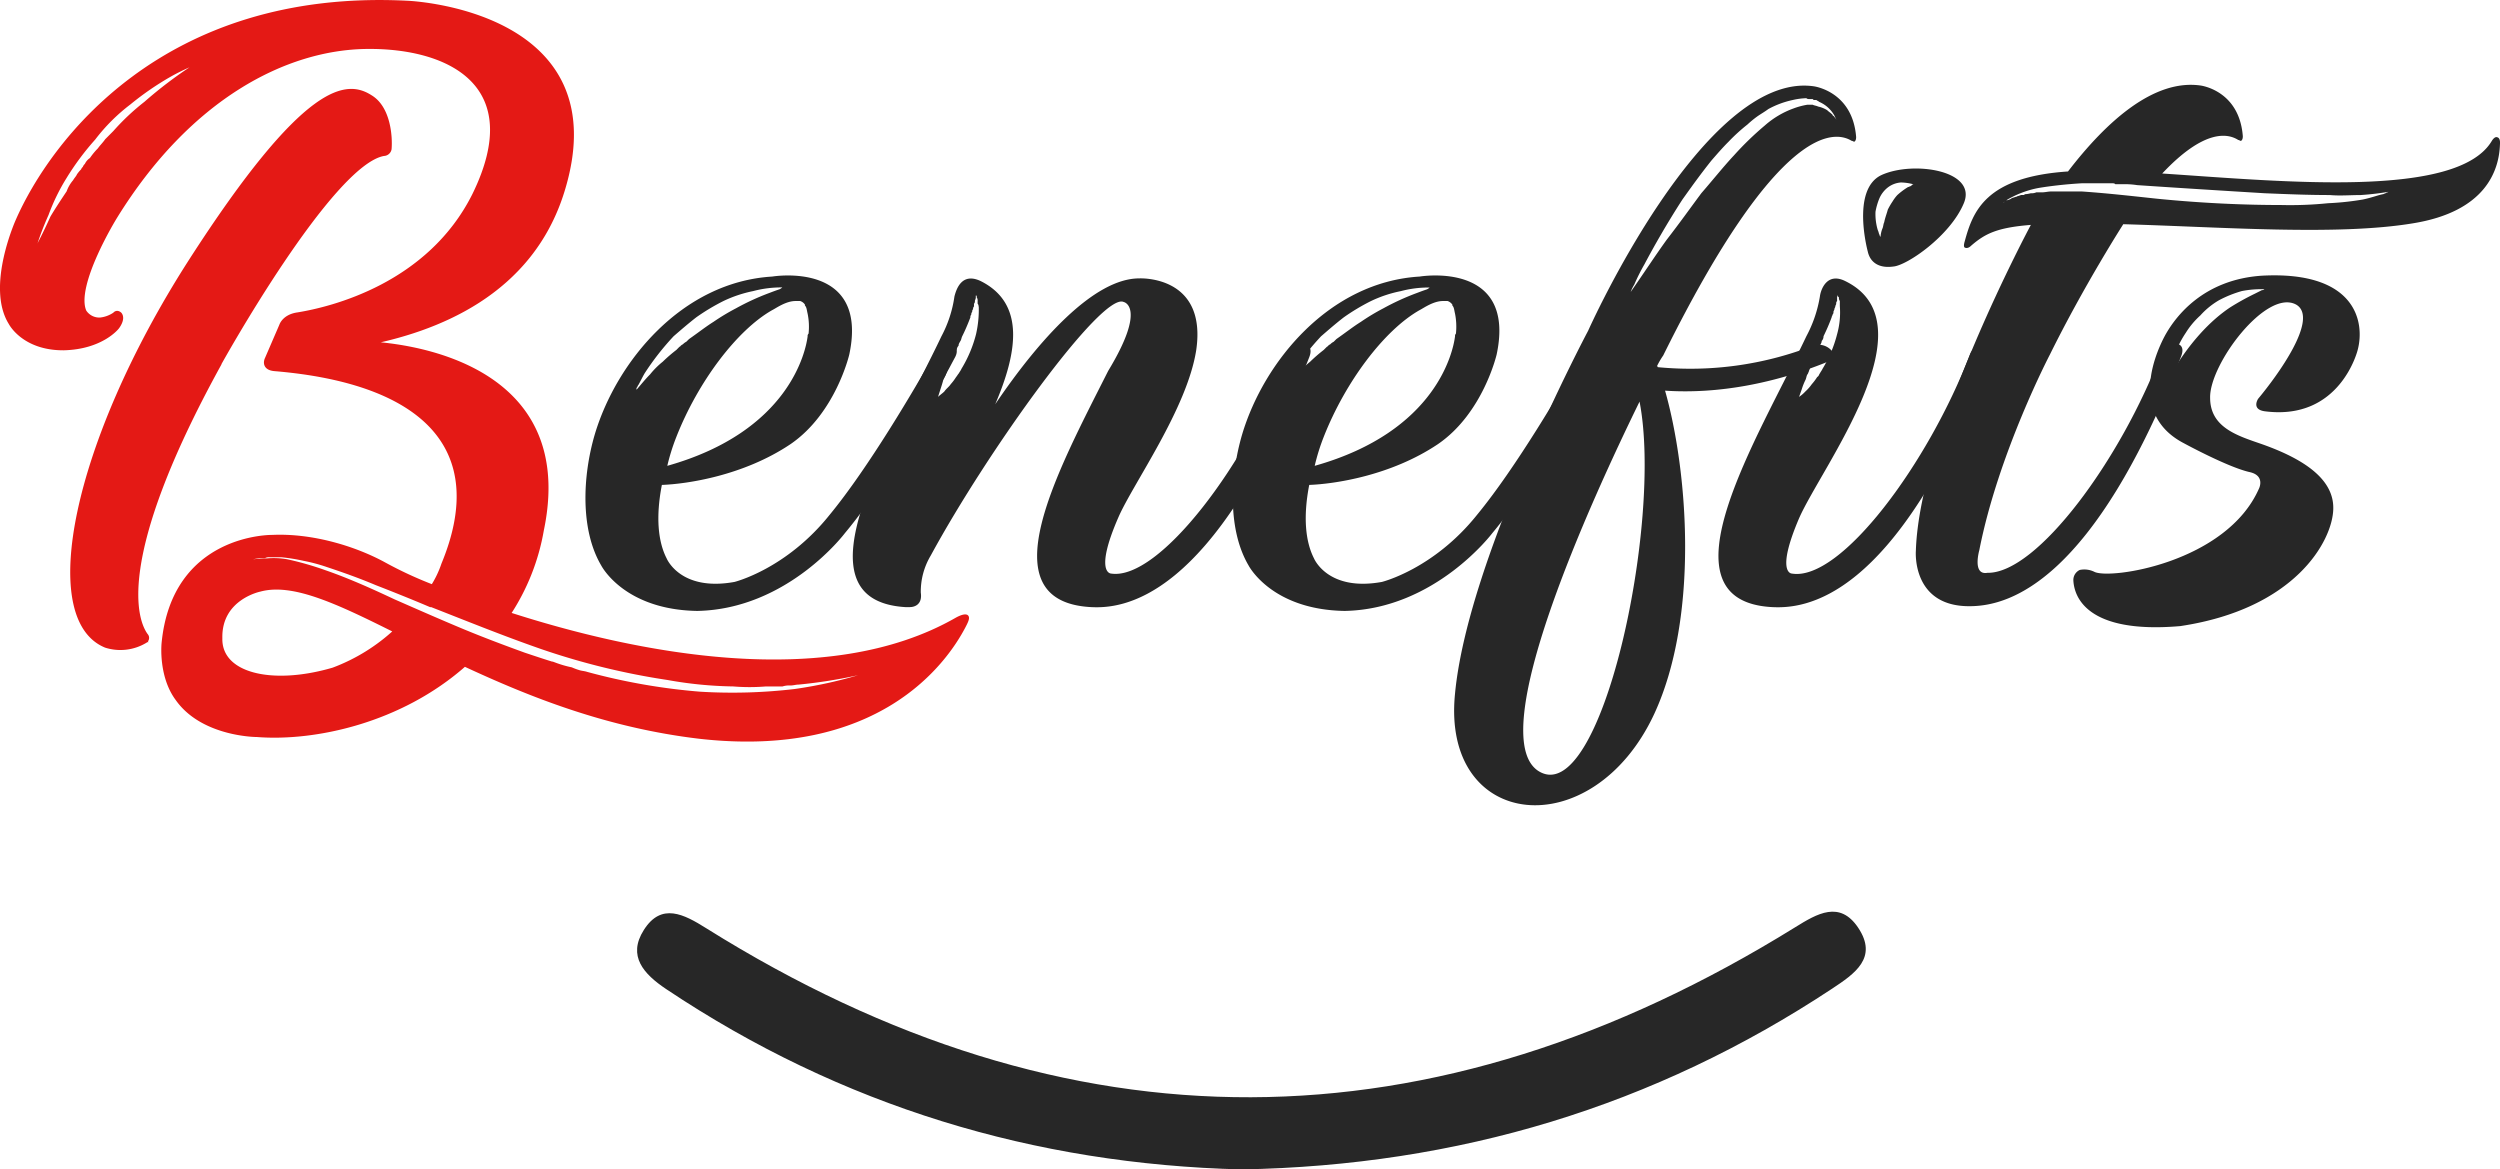 <svg xmlns="http://www.w3.org/2000/svg" viewBox="0 0 529.11 247.5">
  <defs>
    <style>
      .cls-1 {
        fill: #e41915;
        stroke: #e41915;
        stroke-miterlimit: 10;
      }

      .cls-2, .cls-3 {
        fill: #272727;
      }

      .cls-3 {
        fill-rule: evenodd;
      }
    </style>
  </defs>
  <title>Ресурс 3</title>
  <g id="Слой_2" data-name="Слой 2">
    <g>
      <g>
        <path class="cls-1" d="M2.29,68.31C-2.5,60.64,3.83,46.65,3.83,46.65,10.92,30.55,34.49-2,86.23.66c0,0,44.47,1.72,32.78,39.67C112.3,62.18,92.17,69.84,76.84,72.72c0,0,46,.19,37.76,39.48A46.47,46.47,0,0,1,107.51,130c26.64,8.62,67.46,17,95.05,1.15,0,0,1.35-.77,1.92-.58.38.19-.38,1.54-.57,1.92-4,7.67-18.21,27.6-55.77,23.38-19.55-2.3-35.84-8.82-49.83-15.33-13.61,12.07-31.81,15.9-43.89,14.95,0,0-11.5,0-16.86-7.67-2.69-3.64-3.07-8.62-2.88-11.5,2.11-23,23-22.61,23-22.61,8.24-.38,17.25,2.3,23.57,5.75a83.93,83.93,0,0,0,10.35,4.79,21.78,21.78,0,0,0,2.3-4.79c10.16-24.53-4-38.72-35.65-41.4C55.57,77.89,56.53,76,56.53,76l3.06-7.09s.58-1.91,3.46-2.3c7.09-1.15,27.78-6.13,37.37-25.3C111.92,17.9,95.24,9.66,77.61,9.86c-17.06.19-37.56,10.54-53.28,36,0,0-9,14.56-6.51,20.12a3.81,3.81,0,0,0,3.45,1.72,6.76,6.76,0,0,0,3.06-1.15s.38-.57,1,0c.77,1-.58,2.68-.58,2.68s-3.25,4.22-11.3,4.41C5,73.67,2.29,68.31,2.29,68.31ZM5.94,58A23.52,23.52,0,0,1,7.27,54.7c.39-1,.77-1.92,1.16-3.07,1-1.91,1.91-3.83,2.68-5.55,1.15-1.92,2.3-3.65,3.45-5.37a7.05,7.05,0,0,1,1.34-2.3c.19-.38.58-.77.77-1.15a5.07,5.07,0,0,1,.95-1.15c0-.19.2-.38.39-.57,0-.2.19-.39.38-.58a2.52,2.52,0,0,1,1-1.15,14.06,14.06,0,0,1,1.73-2.11c.38-.57,1-1.15,1.53-1.91l1.72-1.73a48.38,48.38,0,0,1,6.52-6.13A88,88,0,0,1,41,14.26c.19-.19.57-.38.76-.57a1,1,0,0,0,.77-.38c.57-.39,1.15-.58,1.34-.77a3.89,3.89,0,0,0,1-.58,45.25,45.25,0,0,0-9,3.84,62.5,62.5,0,0,0-8.62,5.94,39.47,39.47,0,0,0-7.48,7.47,57,57,0,0,0-6.13,8.24,42.81,42.81,0,0,0-3.83,7.86,61.93,61.93,0,0,0-2.5,6.52,32.56,32.56,0,0,1-.95,4.4,3.81,3.81,0,0,0-.19,1.35A.59.59,0,0,0,5.94,58Zm40.43,19c-23,41.78-17.63,54.62-15.52,57.5a.72.72,0,0,1-.19,1.15,10.15,10.15,0,0,1-8.24.95c-14-5.75-6.71-42.73,17.82-81.06C65,17,73.59,17.52,78.38,20.59c3.83,2.3,4.21,8.43,4,10.92a1.2,1.2,0,0,1-1.15,1C69.94,34.39,46.37,76.93,46.37,76.93Zm44.27,50.79c-3.64-1.54-7.47-3.07-10.92-4.41-3.64-1.53-6.9-2.68-10.35-3.83a36.59,36.59,0,0,0-5-1.34,39.93,39.93,0,0,0-4.8-.77H57.1a2.41,2.41,0,0,0-1.14.19H54.8a24.9,24.9,0,0,0-4,1A13.92,13.92,0,0,0,47,120.24a15.1,15.1,0,0,0-2.69,2.11,27.14,27.14,0,0,0-2.11,2.49,13.27,13.27,0,0,0-1.14,2.3,9.58,9.58,0,0,0-1,3.26,1.75,1.75,0,0,1-.19,1v.19a2.74,2.74,0,0,1,.38-1.15c-.19-.38,0-.77,0-1.15a18.9,18.9,0,0,0,1-2.11A19.83,19.83,0,0,1,42.54,125c.38-.57,1.15-1.14,1.53-1.72a12.49,12.49,0,0,1,3.84-2.68,15,15,0,0,1,4.4-1.54,29,29,0,0,1,4.22-.38,15.76,15.76,0,0,1,4.22.19,64.49,64.49,0,0,1,8,2.3c5,1.73,10,4,14.56,6.14,4.79,2.1,9.58,4.21,14.18,6.13s9.2,3.64,13.42,5.17c2.3.77,4.6,1.54,6.51,2.11a23.38,23.38,0,0,0,3.45,1,13.55,13.55,0,0,0,1.54.57c.57.2,1.15.2,1.72.39a131,131,0,0,0,24,4.21,113.08,113.08,0,0,0,20.12-.57,93.7,93.7,0,0,0,14.57-3.26c3.83-1.34,6.7-2.49,8.81-3.26,1-.38,1.73-.77,2.3-1,.38-.38.57-.38.57-.38a114.87,114.87,0,0,1-12.26,3.83A104.7,104.7,0,0,1,169,144.39c-.58,0-1.15.19-1.73.19a5.07,5.07,0,0,0-1.72.2h-3.45a41.83,41.83,0,0,1-6.9,0,83.77,83.77,0,0,1-13.8-1.35,150.5,150.5,0,0,1-26.64-6.51C106.36,134,98.5,130.78,90.64,127.72Zm-6.7,5.75c-12.27-6.13-21.85-10.73-28.94-8.82,0,0-8.63,1.73-8.44,10.35-.19,7.86,10.93,10.54,24,6.71A40,40,0,0,0,83.94,133.47Z"/>
        <path class="cls-2" d="M127.24,119.67c-4.41-7.47-4-18.78-1.34-27.79,4.6-15.33,18.39-32.2,37.56-33.35,0,0,20.51-3.45,16.29,16.48,0,0-2.88,12.46-12.46,19-10,6.71-22,8.43-27.21,8.62-1.34,6.9-.77,12.08,1,15.53,0,0,2.87,7.09,14.37,5,0,0,10.92-2.68,20.12-14.18,8.24-10,18-26.64,22.43-34.5a3.52,3.52,0,0,1,3.45-1.53s1.91.57.57,2.87c-9.77,18.4-17.25,29.9-23.19,37,0,0-12.07,16.1-31.24,16.48C132,129.06,127.24,119.67,127.24,119.67Zm7.47-37.18c1-1.15,1.92-2.3,2.88-3.26a17.41,17.41,0,0,1,2.68-2.68,31.94,31.94,0,0,1,2.88-2.49l.57-.58c.19-.19.38-.19.38-.38.19,0,.19-.19.39-.19a2.63,2.63,0,0,1,.76-.58l.58-.57c1.92-1.34,3.64-2.69,5.17-3.64a46.7,46.7,0,0,1,4.79-2.88,52.11,52.11,0,0,1,7.1-3.26c1-.38,1.53-.57,2.1-.76a2.48,2.48,0,0,0,.58-.39,23.21,23.21,0,0,0-6.14.77,27.14,27.14,0,0,0-6.32,2.11,44.86,44.86,0,0,0-5.75,3.45c-1.72,1.34-3.26,2.68-4.79,4A56.25,56.25,0,0,0,136.44,79c-.58,1-1,1.92-1.34,2.49-.2.19-.2.58-.39.58Zm28.75-16.87c-7.47,4.22-15.71,15.14-20.31,26.84a43.62,43.62,0,0,0-1.92,6.13c25.87-7.28,29.32-24.34,29.7-27.41a.68.68,0,0,1,.2-.57,13.8,13.8,0,0,0-.2-4.22c-.19-.77-.19-1.34-.57-1.73v-.19a1.92,1.92,0,0,0-1-.76h-1C166.33,63.71,164.23,65.24,163.46,65.62Z"/>
        <path class="cls-2" d="M277.1,75.59c-20.51,52.13-39.86,53.28-46.38,52.89-21.85-1.34-6.9-28.74,3.83-50,8.25-13.61,3.26-14.57,3.26-14.57-4.6-2.11-28.74,31.43-40.82,53.66a14.88,14.88,0,0,0-2.11,7.86c.39,2.68-1.53,3.06-2.3,3.06h-1c-24.34-1.53-2.5-35.83,7.66-57.3A25.48,25.48,0,0,0,202,62.75c.39-1.53,1.54-5.17,5.56-3.26,9.58,4.79,7.67,15.33,3.07,26.07,9.2-13.61,20.89-26.64,30.47-26.64,0,0,14.38-.77,12.08,15.14-1.92,12.45-13.42,28.36-16.49,35.45-5.17,11.88-1.53,11.88-1.53,11.88,10.16,1.54,28.94-23.38,37.56-46.57a3.74,3.74,0,0,1,3.45-1.91S278.06,73.1,277.1,75.59Zm-70-10.73a.71.71,0,0,0-.19-.58v-.57a1.17,1.17,0,0,0-.19-.77v-.19c0-.19,0-.19-.2-.19v.38c0,.39-.19.58-.19.77a.7.7,0,0,1-.19.57v.58a.7.7,0,0,0-.19.57.72.72,0,0,0-.19.58.7.7,0,0,0-.19.57.72.72,0,0,0-.19.58c-.58,1.53-1.16,2.87-1.73,4-.19.39-.19.77-.38,1-.19.38-.39.58-.39,1a1.43,1.43,0,0,0-.38.77c-.19.38-.38.57-.38.95-.2.19-.2.58-.39.77s-.19.57-.38.77c-.19.57-.38,1-.57,1.53-.2.19-.2.38-.39.58,0,.38-.19.57-.19.76l-.57,1.15c-.2.77-.39,1.34-.58,1.92L198.53,84c.38-.38.95-.76,1.34-1.15.38-.57,1-1,1.34-1.53a11.48,11.48,0,0,0,1.15-1.53c.19-.2.38-.58.57-.77.2-.38.39-.57.58-1a26.68,26.68,0,0,0,3.06-7.28A23.48,23.48,0,0,0,207.15,64.86Z"/>
        <path class="cls-2" d="M264.25,119.67c-4.4-7.47-4-18.78-1.34-27.79,4.6-15.33,18.4-32.2,37.57-33.35,0,0,20.5-3.45,16.28,16.48,0,0-2.87,12.46-12.45,19-10,6.71-22,8.43-27.22,8.62-1.34,6.9-.76,12.08,1,15.53,0,0,2.88,7.09,14.38,5,0,0,10.92-2.68,20.12-14.18,8.24-10,18-26.64,22.42-34.5a3.54,3.54,0,0,1,3.45-1.53s1.92.57.58,2.87c-9.78,18.4-17.25,29.9-23.19,37,0,0-12.08,16.1-31.24,16.48C269.05,129.06,264.25,119.67,264.25,119.67Zm7.48-37.18c1-1.15,1.92-2.3,2.87-3.26a17.94,17.94,0,0,1,2.69-2.68,31.86,31.86,0,0,1,2.87-2.49l.58-.58c.19-.19.38-.19.38-.38.19,0,.19-.19.38-.19a2.69,2.69,0,0,1,.77-.58l.57-.57c1.92-1.34,3.64-2.69,5.18-3.64a45.65,45.65,0,0,1,4.79-2.88A52.66,52.66,0,0,1,299.9,62c1-.38,1.53-.57,2.11-.76a2.54,2.54,0,0,0,.57-.39,23.19,23.19,0,0,0-6.13.77,26.84,26.84,0,0,0-6.32,2.11,44.18,44.18,0,0,0-5.75,3.45c-1.73,1.34-3.26,2.68-4.79,4A56.43,56.43,0,0,0,273.45,79c-.57,1-.95,1.92-1.34,2.49-.19.19-.19.58-.38.58Zm28.75-16.87c-7.48,4.22-15.72,15.14-20.32,26.84a43.52,43.52,0,0,0-1.91,6.13c25.87-7.28,29.32-24.34,29.7-27.41a.7.7,0,0,1,.19-.57,14.18,14.18,0,0,0-.19-4.22c-.19-.77-.19-1.34-.57-1.73v-.19a2,2,0,0,0-1-.76h-1C303.35,63.71,301.24,65.24,300.48,65.62Z"/>
        <path class="cls-2" d="M307.94,146.88C310.63,117.94,336.12,70,336.12,70s24.53-55,47.72-51.74c0,0,8.24,1,9,10.73,0,.19,0,.77-.38,1-.19,0-.38-.19-.58-.19-3.44-2.11-15.33-4.22-39.86,45.42a16.48,16.48,0,0,0-1.34,2.3.19.19,0,0,1,.19.19,71.65,71.65,0,0,0,33-4.6,3.68,3.68,0,0,1,3.83,1.15s1.15,1.53-1.34,2.49C375.79,81,363.9,83.45,352.4,82.68c4.8,16.86,7.29,47.72-2.29,68.42C337.07,179.08,305.07,175.82,307.94,146.88Zm17.64,16.29C338.8,171.6,352,110.66,347,85,336.5,106.45,314.08,155.7,325.58,163.17ZM345.12,61.79c2.69-3.83,5.18-7.67,7.67-11.11,2.68-3.45,5-6.71,7.28-9.78,2.49-2.87,4.79-5.75,6.9-8a65.22,65.22,0,0,1,6.52-6.32,18.87,18.87,0,0,1,6.13-3.64,15.48,15.48,0,0,1,2.87-.77h1.15c.39.19.77.19,1.15.38a5.94,5.94,0,0,1,1.92.77c.38.38.77.58,1.15,1,0,.19.19.19.38.38a.19.19,0,0,0,.2.19.71.71,0,0,0,.19.39A6.75,6.75,0,0,0,385,21.55c-.2-.2-.39-.2-.58-.39h-.57l-.2-.19h-.57c-.38,0-.58,0-.77-.19a14.87,14.87,0,0,0-2.87.38,19.12,19.12,0,0,0-5.18,1.92c-.76.57-1.53,1-2.3,1.53a21.73,21.73,0,0,0-2.11,1.73,38.43,38.43,0,0,0-4,3.64c-1.34,1.34-2.49,2.68-3.64,4-2.3,2.88-4.22,5.56-6.13,8.24C352.6,47.61,349.91,52.4,348,56a41.61,41.61,0,0,0-2.11,4.22A8.62,8.62,0,0,0,345.12,61.79Z"/>
        <path class="cls-2" d="M382.3,71.18a27.12,27.12,0,0,0,2.87-8.43c.19-1.53,1.53-5.17,5.37-3.26,18.4,9-5,39.29-9.78,50.21-5,11.69-1.53,11.69-1.53,11.69C389.58,123.12,408.17,98,417,74.82a3.42,3.42,0,0,1,3.26-1.91s1.92.19,1,2.68c-20.31,52.13-39.67,53.28-46.38,52.89C350.48,127,372.14,92.65,382.3,71.18ZM380.76,84a7.54,7.54,0,0,0,1.34-1.15,9.32,9.32,0,0,0,1.35-1.53,11.48,11.48,0,0,0,1.15-1.53c.38-.2.38-.58.57-.77.19-.38.38-.57.58-1a26.68,26.68,0,0,0,3.06-7.28,17.11,17.11,0,0,0,.58-5.94V63.71a1.17,1.17,0,0,1-.19-.77l-.2-.19v-.38c0,.19-.19.38-.19.57v.77a.7.7,0,0,0-.19.57c0,.19-.19.38-.19.58s-.19.38-.19.57-.2.39-.2.58a.7.7,0,0,1-.19.57c0,.19-.19.39-.19.58a42.51,42.51,0,0,1-1.72,4,1.41,1.41,0,0,1-.39,1c0,.38-.19.58-.38,1a1.5,1.5,0,0,1-.38.77c0,.38-.19.57-.39.95a1.47,1.47,0,0,1-.38.77c0,.19-.19.57-.19.77a5.79,5.79,0,0,0-.77,1.53c0,.19-.19.38-.19.58-.19.38-.19.57-.38.76-.19.38-.19.77-.39,1.15a13.23,13.23,0,0,0-.76,1.92Zm14.57-30.66s-3.64-13.22,2.87-16.29c6.71-3.07,20.32-1,17.44,5.94s-12.07,13.22-14.95,13.42C397.82,56.81,395.9,55.66,395.33,53.36Zm2.11-4.6c.19.38.19.77.38,1,0,.19,0,.19.19.38a5.61,5.61,0,0,1,.38-1.72c.2-.39.2-1,.39-1.35.19-1,.57-1.91.76-2.68a15.37,15.37,0,0,1,1-1.72,8.94,8.94,0,0,1,1-1.35,14.78,14.78,0,0,1,2.3-1.72c.19,0,.38-.19.58-.19l.19-.19a.59.59,0,0,1,.38-.19,10.87,10.87,0,0,0-2.68-.39,5.15,5.15,0,0,0-2.69,1,5.87,5.87,0,0,0-1.91,2.49,13.61,13.61,0,0,0-.77,2.69A11.75,11.75,0,0,0,397.44,48.76Z"/>
        <path class="cls-2" d="M461.63,75.4c-18.59,47.53-36.22,52.7-44.27,52.89-12.84.39-11.88-11.69-11.88-11.69.77-25.1,24.34-69,24.34-69-7.28.57-9.77,1.92-12.65,4.41-.77.76-1.34.38-1.34.38-.38-.19,0-1.34,0-1.34,1.72-6.32,4.41-13.61,21.85-14.76,8.24-10.73,18.2-19.55,28-18.2,0,0,8.24.95,9,10.73,0,.19,0,.77-.39,1-.19,0-.38-.19-.57-.19-2.11-1.35-7.09-2.5-16.1,7.09,25.87,1.72,62.48,5.36,69.76-6.9,0,0,.57-1,1.15-.77.76.19.57,1.53.57,1.53-.19,5.56-3.06,14.19-18.4,16.68-16.09,2.68-40.82.76-61.32.19,0,0-8.24,12.84-15.53,27.59,0,0-10.92,20.9-14.94,41.4,0,0-1.54,5.37,1.72,4.79,10.54.19,28.36-24.14,36.8-46.57a3.38,3.38,0,0,1,3.25-1.91S462.59,72.91,461.63,75.4ZM429.82,40.9a2.45,2.45,0,0,0,1.15-.19h1.15c.77,0,1.34-.19,2.11-.19h6.32c5.56.38,10.93,1,15.91,1.53,10,1,19,1.34,26.26,1.34a79.22,79.22,0,0,0,10-.38,58.87,58.87,0,0,0,7.28-.77c1.92-.38,3.45-1,4.41-1.15.38-.19.58-.19.77-.38.19,0,.19,0,.38-.19h.38a57.36,57.36,0,0,1-6.32.76c-2.11,0-4.41.2-6.52,0-4.6,0-9.2-.19-13.8-.38-9.39-.57-18.59-1.15-27-1.72a16.61,16.61,0,0,0-3.07-.19h-1.53c-.19-.2-.38-.2-.76-.2h-6.33c-3.45.2-6.71.58-9.2,1a20.8,20.8,0,0,0-5.94,2.11c-.77.38-1.15.77-1.53,1a.19.19,0,0,1-.19.19v.19c-.19,0-.19,0-.19.19V43.2h.19V43l.38-.19.38-.39a2.7,2.7,0,0,0,1.15-.38.62.62,0,0,1,.39-.19l.57-.19c.19,0,.38-.19.58-.19l.57-.2h.58a.7.7,0,0,1,.57-.19A8.48,8.48,0,0,0,429.82,40.9Z"/>
        <path class="cls-2" d="M477.92,84.4c4-4.79,13-17.05,8.05-19.93-6.33-3.45-18.4,12.65-18.21,19.74,0,6.33,5.94,8.05,10.92,9.78,9.78,3.45,15.34,7.86,15.14,13.8-.19,6.7-8.05,21.08-32.38,24.72-19.93,1.72-22.43-6.33-22.62-9.58a2.34,2.34,0,0,1,1.34-2.3,4.76,4.76,0,0,1,3.07.38c3.26,1.73,28-1.92,34.88-17.63,0,0,1.34-2.68-1.92-3.45-4.6-1-14-6.13-14-6.13-13.6-7.09-3.64-23.38-3.64-23.38,1.92-3.26,7.67-11.31,20.32-12.08,19.93-1,21.65,10,20.12,15.72,0,0-3.64,15-19.55,13C476.38,86.71,477.92,84.4,477.92,84.4Zm1.34-23.18a21.2,21.2,0,0,0-4.79.38,24.58,24.58,0,0,0-4.79,1.92,16.39,16.39,0,0,0-4,3.25,17,17,0,0,0-3.06,3.65,21.11,21.11,0,0,0-3.07,7.09,11.76,11.76,0,0,0-.57,2.1v.58l-.2.19c4.41-7.86,9.2-12.65,13.23-15.33a54.94,54.94,0,0,1,5.17-2.87l1.53-.77A.84.84,0,0,0,479.26,61.22Z"/>
      </g>
      <path class="cls-3" d="M262.74,247.5C219,246.4,178.1,234.14,141,209.34c-4.78-3.2-8.24-7-4.74-12.51,3.72-5.89,8.51-3.32,13.2-.38,76.87,48.12,153.74,47.36,230.51-.22,4.64-2.88,9.4-5.69,13.29.1,4.28,6.38-.75,9.77-5.48,12.9C350.11,234.15,308.59,246.68,262.74,247.5Z"/>
    </g>
  </g>
</svg>
